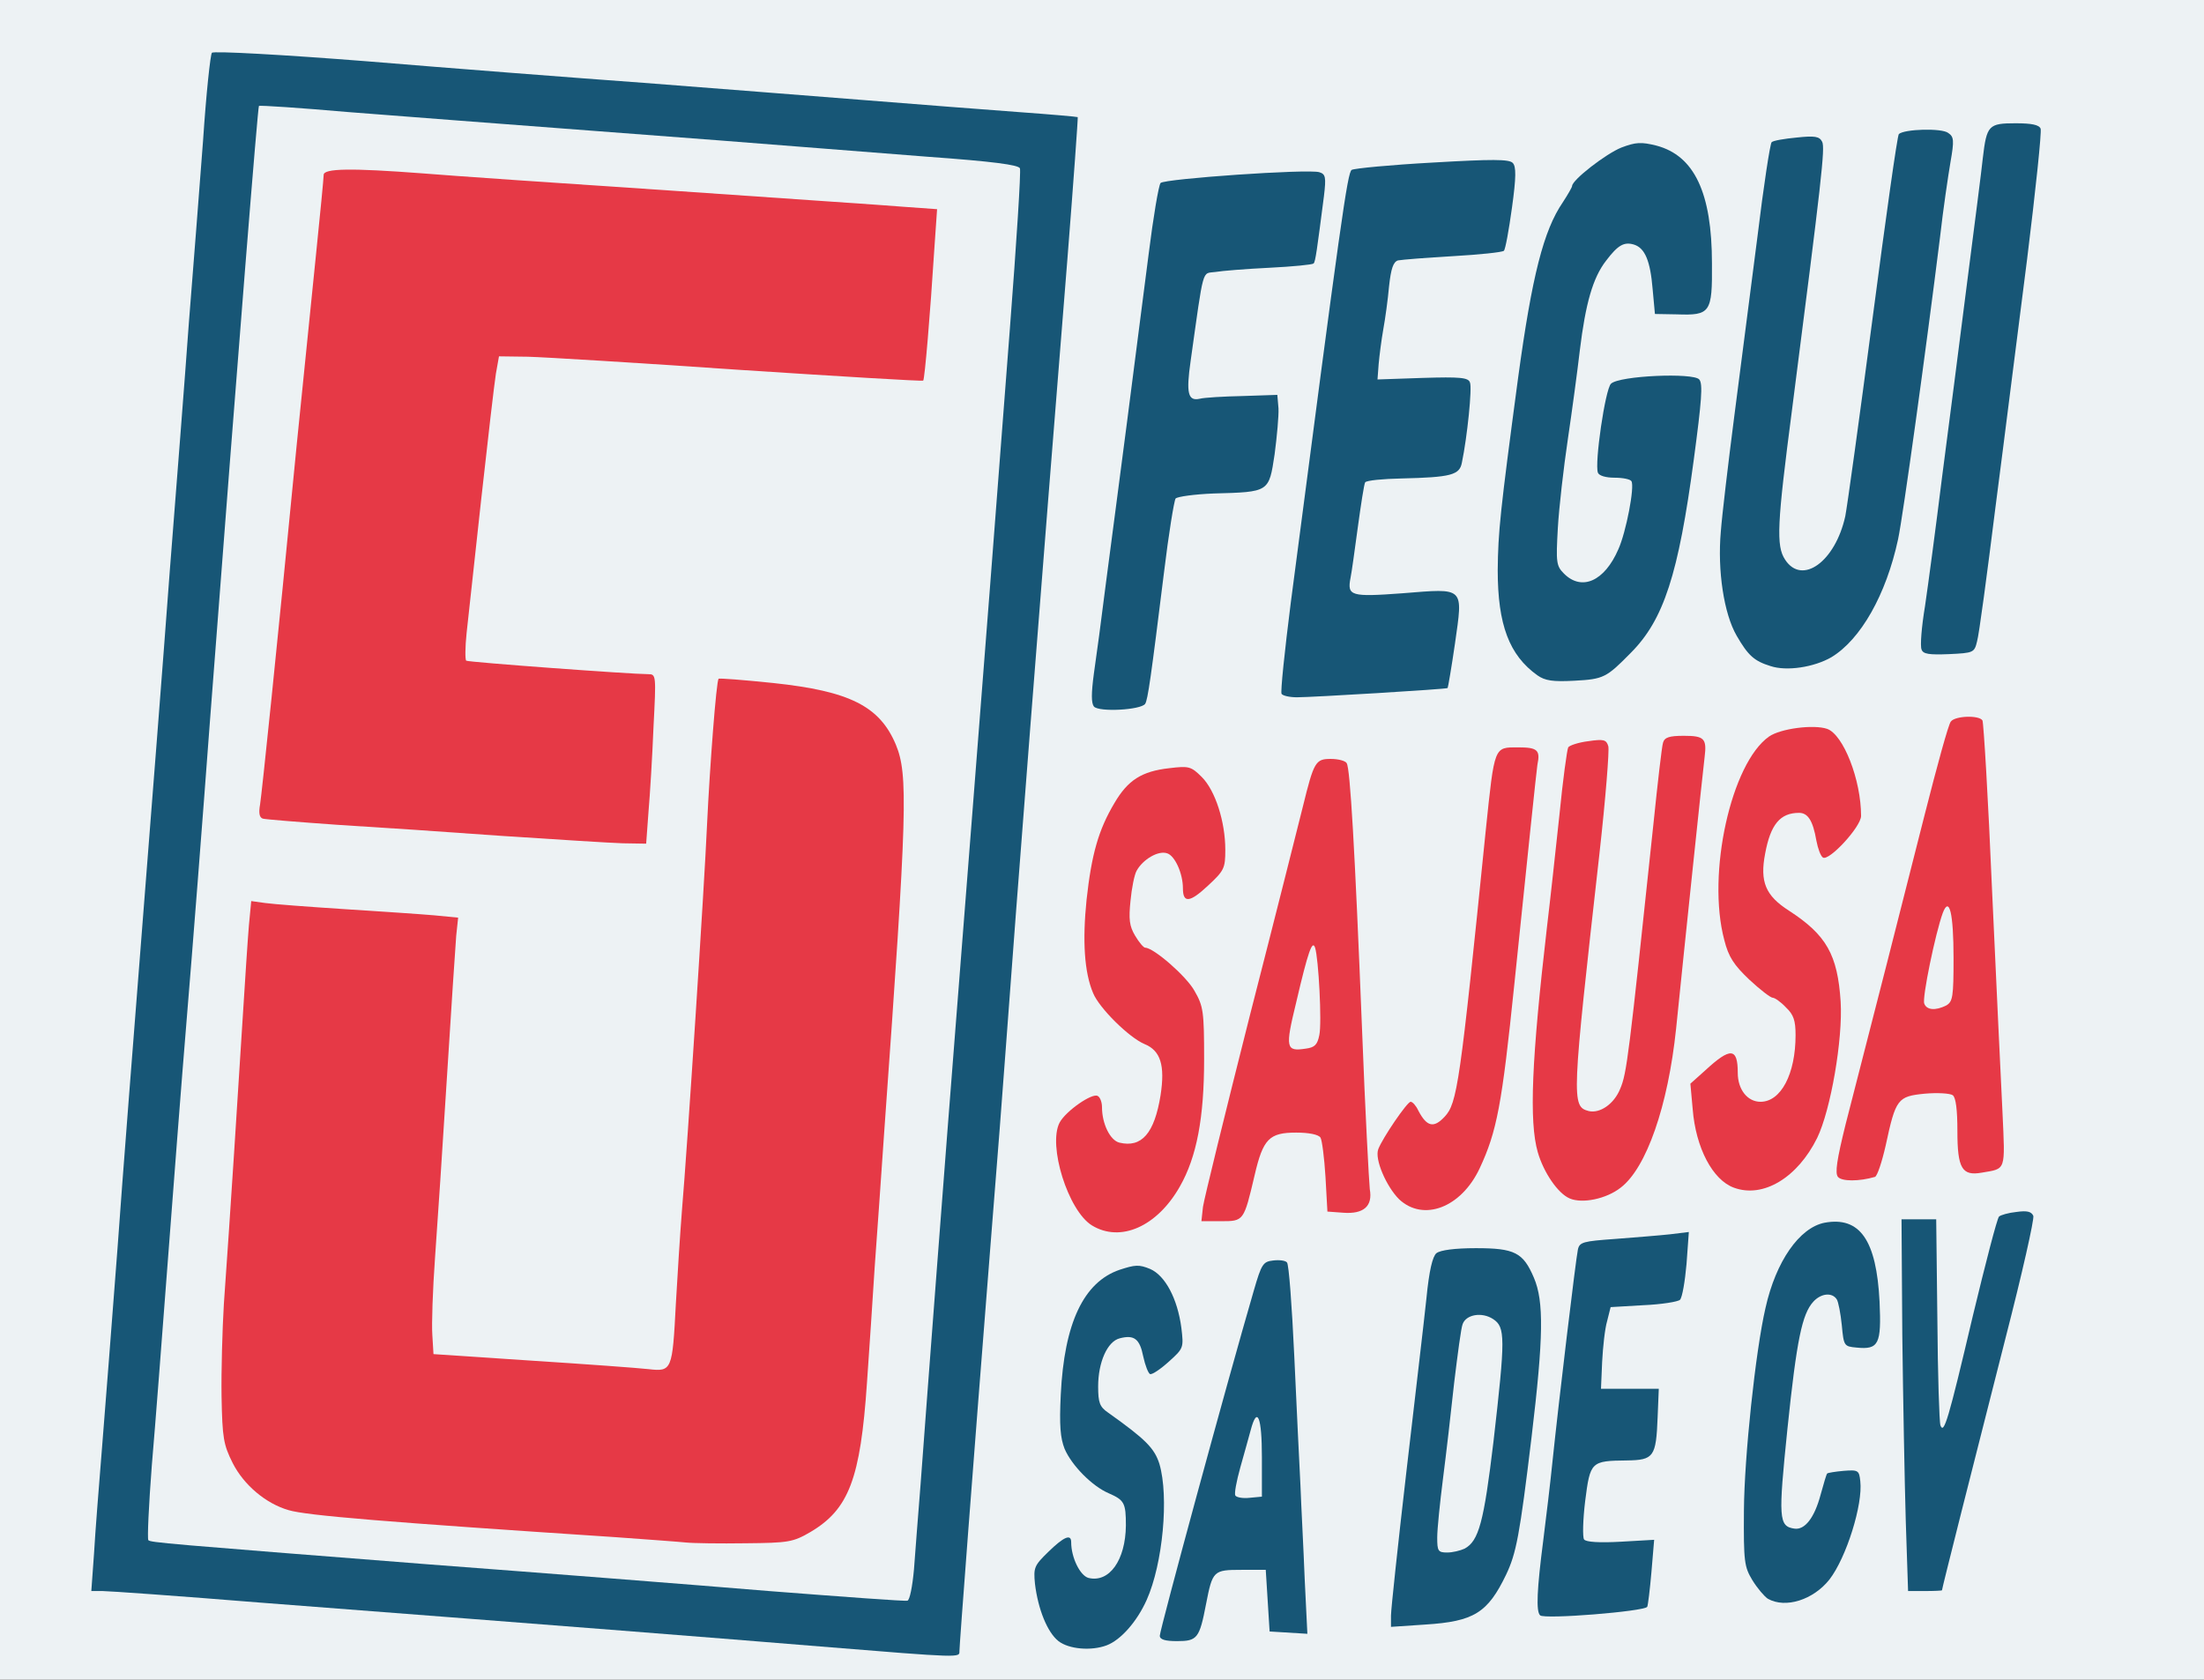 <svg  version="1.0" xmlns="http://www.w3.org/2000/svg" viewBox="0 0 572 436" preserveAspectRatio="xMidYMid meet">
                        <rect x="0" y="0" width="572" height="436" fill="#333333" stroke="none"/>
                        <g fill="#EDF2F4">
                            <path
                                d="M0 218 l0 -218 286 0 286 0 0 218 0 218 -286 0 -286 0 0 -218z m248.5 174.5 c1.3 -18.1 3.8 -50.3 5.5 -71.5 1.7 -21.2 3.4 -44.1 3.9 -51 1.7 -21.9 8 -104.4 10.6 -136 6.3 -79.3 7.8 -100 7.4 -100.4 -0.2 -0.3 -6.9 -0.9 -14.9 -1.5 -8 -0.6 -25.5 -2 -39 -3.1 -13.5 -1.1 -39.8 -3.1 -58.5 -4.5 -18.7 -1.4 -50 -3.9 -69.5 -5.4 -19.5 -1.6 -35.8 -2.6 -36.1 -2.2 -0.4 0.3 -1.4 10.5 -2.2 22.6 -0.9 12.1 -2.6 33.5 -3.7 47.5 -1 14 -3.3 43.3 -5 65 -1.6 21.7 -4.8 62.5 -7 90.5 -2.2 28.1 -4.9 63.2 -6 78 -2.9 38.8 -5.9 76 -6.6 83.3 l-0.6 6.2 2.8 0 c2.7 0 18.7 1.2 117.9 9 86.2 6.7 98 7.5 98.2 7 0.1 -0.3 1.4 -15.3 2.8 -33.5z m39 29.7 c8.1 -6.1 13.8 -27 10.5 -38.8 -1.3 -4.5 -3.3 -6.6 -13.4 -13.7 -2.4 -1.7 -2.6 -2.4 -2.6 -9.7 0 -12.9 2.1 -16 10.6 -16 5.2 0 5.6 0.2 6.6 3 1.3 3.9 3.2 3.4 3.6 -0.9 0.4 -3.8 -3.1 -11.7 -5.9 -13.1 -2.7 -1.5 -8.1 1 -11.4 5.4 -5.8 7.6 -9.3 27.4 -6.1 34.7 1.8 4.3 7.2 9.7 11.8 11.9 3.9 1.8 5.1 5.9 4.2 14 -1.2 10.9 -3.8 14 -11.8 14 -4.8 0 -7.6 -1.8 -7.6 -5.1 0 -2.2 -1.1 -2.4 -2.8 -0.7 -1.7 1.7 -1.4 5.7 0.7 10.4 3.3 7.3 8 8.8 13.6 4.6z m20.4 -0.9 c0.5 -1 1.4 -4.5 2.1 -7.9 1.8 -9 1.6 -8.9 12.2 -8.9 l9.3 0 0.5 8 c0.4 6.8 0.8 8 2.4 8.3 1.7 0.4 1.8 -0.2 1.2 -9 -0.3 -5.1 -1.1 -20.1 -1.6 -33.3 -1.4 -35.3 -2.2 -47.5 -3 -47.5 -0.4 0 -1.8 3.7 -3 8.3 -1.3 4.5 -4 14.3 -6.1 21.7 -2.1 7.4 -6.5 23.6 -9.9 36 -3.3 12.4 -6.3 23.3 -6.6 24.3 -0.3 0.9 -0.1 1.7 0.5 1.7 0.6 0 1.5 -0.8 2 -1.7z m71.2 -4.9 c5.1 -2.6 10.1 -11.1 11.9 -20.1 1.5 -8.2 6 -47.1 6 -52.4 0 -5.7 -3 -13.1 -6.1 -15.3 -2.8 -1.9 -12.8 -2.2 -15.1 -0.3 -1 0.8 -1.9 4.5 -2.6 11.7 -1.9 17.3 -8.1 71.2 -8.8 75.4 l-0.6 3.9 6.3 -0.7 c3.4 -0.4 7.5 -1.4 9 -2.2z m44.9 -2 c0.4 -0.5 1.1 -3.3 1.4 -6.2 l0.7 -5.4 -8.3 0.7 c-11.4 1 -11.4 0.9 -9.7 -14.1 1.4 -13.2 1.6 -13.4 11.4 -13.4 6.1 0 6.7 -0.5 7.5 -7.2 l0.6 -4.7 -7.5 -0.3 -7.6 -0.3 0.2 -9.8 c0.2 -5.4 0.7 -11.5 1.3 -13.6 l1 -3.8 8.5 -0.5 c4.7 -0.2 8.9 -0.9 9.4 -1.4 0.5 -0.5 1.2 -3.1 1.6 -5.8 l0.7 -4.9 -10.8 0.7 c-6 0.4 -11.1 1.1 -11.4 1.7 -0.4 0.5 -1.2 5.8 -1.9 11.7 -1.6 14.7 -4.8 41.5 -7.1 60.8 -1.1 8.8 -2 16.4 -2 16.9 0 1 21 0 22 -1.1z m43.2 -3.2 c5.7 -3.7 9.5 -11 12.2 -23.4 1 -4.5 -2.1 -3.5 -3.3 1 -0.6 2 -1.1 4.2 -1.1 4.8 0 0.6 -0.9 2.3 -2.1 3.8 -1.7 2.1 -2.9 2.6 -6.8 2.6 -2.6 0 -5.2 -0.5 -5.9 -1.2 -1.7 -1.7 -1.5 -11.2 0.8 -32.6 3.3 -30.1 4.5 -33.2 13 -33.2 5.8 0 7 1.4 7 8.4 0 4.9 1.1 6.4 3 4.1 2.9 -3.5 -0.9 -20.9 -5.2 -23.9 -5.7 -4 -14.4 6.4 -17.7 20.9 -2.2 9.9 -5.3 38.2 -5.5 49.5 -0.1 10.4 0.1 11.8 2.2 15.2 2.1 3.3 4.6 5.7 6.2 5.8 0.3 0 1.7 -0.8 3.2 -1.8z m33.8 -1.4 c0 -0.4 8.7 -34.7 16.4 -65.2 3.7 -14.2 6.4 -26.1 6.1 -26.4 -1.4 -1.5 -3 3.4 -8.5 26.4 -3.3 13.7 -6.2 25.9 -6.6 27.2 -0.6 1.9 -1.2 2.3 -4.3 2 l-3.6 -0.3 -0.5 -27 c-0.4 -23.1 -0.7 -27 -2 -27 -1.3 0 -1.5 3.6 -1.3 27 0.5 45.1 1.3 63.5 2.9 63.5 0.8 0 1.4 -0.1 1.4 -0.2z m-205.9 -95.6 c9.1 -6.1 14.3 -20.3 14.4 -39.2 0 -9.4 -0.3 -11 -2.5 -14.8 -2.1 -3.8 -10.6 -11.2 -12.8 -11.2 -2.1 0 -4.2 -6.1 -4.2 -12.2 0.1 -13.4 3.3 -18.8 11.5 -18.8 5 0 7 1.6 8 6.1 l0.7 3.1 2.4 -2.3 c2.8 -2.6 3 -4.7 0.8 -11.9 -1.9 -6.6 -6.1 -11.1 -9.5 -10.4 -10.3 2.3 -16.7 13.4 -18.7 32.5 -0.9 8.6 -0.4 15.1 1.6 20.1 1.4 3.5 9.4 11.2 13.2 12.8 4.2 1.7 5.4 5.7 4.6 15 -1.1 13.6 -3.5 17 -11.8 17 -6.7 0 -7.6 -0.7 -9.2 -6.1 l-1.3 -4.3 -2.6 2.8 c-2.9 3.1 -2.8 6.9 0.4 14.3 3.6 8.6 9.3 11.4 15 7.5z m24.9 -2.4 c0.5 -1.3 1.6 -5.6 2.6 -9.7 2.3 -10.2 3.4 -11.1 13.8 -11.1 5.7 0 8.7 0.4 9.3 1.3 0.4 0.6 1 5.2 1.3 10.1 0.5 8.8 1.2 10.4 3.9 8.7 1.1 -0.7 1.1 -7 -0.3 -40.2 -3.3 -78.5 -3.8 -81.7 -9.5 -58.4 -4.8 19.7 -25.3 100 -25.7 100.7 -0.3 0.4 0.4 0.8 1.6 0.8 1.2 0 2.4 -0.9 3 -2.2z m55.1 -3.8 c3.8 -3.1 7.2 -9.3 9.4 -17 2.3 -7.9 2.9 -12.9 9 -72.5 0.8 -8.2 1.7 -16.5 1.9 -18.2 0.4 -2.8 0.2 -3.3 -1.5 -3.3 -2.8 0 -3.3 2.3 -5.3 21.5 -6.7 66.1 -7.4 70.9 -10.7 74.4 -2.1 2.2 -8.1 2.9 -10.9 1.2 -1 -0.7 -2 -0.1 -3.7 2.4 -2.1 3.1 -2.2 3.6 -0.8 6.8 1.5 3.5 5.8 7.7 7.9 7.7 0.6 0 2.8 -1.3 4.7 -3z m42.5 -2.6 c6.7 -5.2 12.3 -21.3 14.4 -41.4 0.5 -5.8 2.4 -23 4 -38.4 3.6 -33.1 3.5 -31.6 1.1 -31.6 -2.6 0 -2.7 0.4 -5 23 -6.4 60.5 -6.9 64.6 -8.6 68.6 -2 4.8 -5.6 6.8 -11.1 6.1 -2.5 -0.2 -4.8 -0.8 -5.2 -1.2 -1.4 -1.4 -1.3 -16 0.2 -29.7 4.6 -41.4 6.6 -59.8 6.6 -62.2 0 -3.4 -3.7 -3.7 -4.4 -0.3 -0.5 1.9 -3.5 29.1 -6.7 58.7 -3 29.1 -2.2 40.7 3.3 47.5 3.6 4.3 6.6 4.5 11.4 0.9z m43 -2.6 c3.5 -2.4 8.5 -10.2 10.3 -15.8 2.1 -6.9 4.2 -23.5 3.6 -28 -1.4 -9.4 -4.5 -13.9 -13.2 -19.6 -4.3 -2.7 -5.4 -4.1 -6.3 -7.5 -1.3 -4.8 -0.6 -13.5 1.5 -18.6 1.7 -4 4.2 -5.3 10.4 -5.3 5.3 0 7.1 1.5 7.1 5.9 0 2.8 1.4 2.6 3.8 -0.4 1.6 -2 1.8 -3.2 1.1 -6.9 -1.8 -9.9 -5.2 -14.6 -10.2 -14.6 -8.3 0 -15 9.8 -18.2 26.9 -3.1 15.9 -1.2 25.1 6.5 32.4 2.8 2.6 5.5 4.7 6.1 4.7 0.5 0 2.1 1.1 3.4 2.5 2.2 2.1 2.5 3.3 2.5 10.2 0 9.1 -1.4 14.9 -4.3 18.1 -1.7 1.8 -3.1 2.2 -7.8 2.2 -6.4 0 -7.9 -1.1 -8.8 -6.6 l-0.6 -3.4 -2.8 2.6 c-2.5 2.3 -2.8 3.1 -2.2 6.7 2.4 13.9 10 20 18.1 14.5z m25.7 -8.3 c3 -13 2.8 -12.9 13 -13.8 11.4 -1.1 11.7 -0.9 11.7 9.7 0 8.9 0.8 11 3.6 10.4 1.7 -0.3 1.9 -1.3 1.7 -10.8 -0.5 -24.7 -4.3 -99.4 -5.1 -100.2 -1.6 -1.6 -2.8 1.6 -7.6 20.7 -2.7 10.5 -6.6 25.8 -8.7 34 -2.1 8.3 -6.2 24 -9 35 -2.8 11 -5.3 20.8 -5.6 21.8 -0.4 1.5 0 1.8 1.8 1.5 2.1 -0.3 2.6 -1.3 4.2 -8.3z m-191.9 -115.2 c0.7 -2.2 1.9 -10.7 4.7 -33.8 1.2 -9.9 2.7 -18.6 3.2 -19.2 0.6 -0.9 4.1 -1.3 10.1 -1.4 14.2 -0.2 13.9 0 15.3 -9.9 0.7 -4.7 0.9 -8.8 0.5 -9.1 -0.4 -0.4 -5.4 -0.3 -11.1 0.3 -11.5 1.1 -12.1 0.9 -12.1 -5 0 -1.8 0.5 -6.6 1 -10.5 3.5 -24.9 2.9 -22.6 6.4 -23.1 1.7 -0.3 8 -0.8 14.1 -1.1 6 -0.3 11.2 -1.1 11.6 -1.6 0.3 -0.6 0.9 -3.9 1.2 -7.3 0.3 -3.3 0.9 -7 1.3 -8 0.7 -1.8 0.1 -1.8 -16.7 -1.1 -9.6 0.4 -18.1 1.1 -18.9 1.5 -1.1 0.6 -2.1 5.7 -3.7 18.2 -1.3 9.5 -3.9 29.2 -5.8 43.8 -1.9 14.6 -4.6 35.3 -6 46 -1.3 10.7 -2.5 20.3 -2.5 21.3 0 1.3 0.8 1.7 3.4 1.7 2.4 0 3.6 -0.5 4 -1.7z m67.3 -2.9 l11.1 -0.6 0.6 -3.2 c0.3 -1.7 0.8 -6 1.2 -9.5 l0.7 -6.4 -13.6 0.7 -13.6 0.7 -0.7 -2.6 c-0.6 -2.5 2.1 -26.4 3.5 -31.5 0.7 -2.4 1 -2.5 12.4 -3 6.4 -0.3 11.9 -0.8 12.2 -1.1 0.8 -0.8 2.5 -11.6 2.5 -15.7 l0 -3.3 -11.5 0.7 c-13.7 0.8 -13.3 1.2 -11.6 -11.4 0.7 -4.8 1.7 -12.3 2.3 -16.7 0.5 -4.4 1.5 -8.3 2 -8.6 0.6 -0.4 7.1 -1 14.4 -1.4 7.4 -0.4 13.6 -1.1 13.9 -1.5 1 -1.7 2.6 -16.3 1.8 -17 -1 -0.9 -34.9 1.3 -35.9 2.3 -0.5 0.4 -3.4 20.4 -6.5 44.5 -3.2 24 -6.9 52.5 -8.3 63.2 -1.4 10.7 -2.6 20.3 -2.6 21.4 0 1.7 0.6 1.8 7.3 1.2 3.9 -0.3 12.2 -0.9 18.4 -1.2z m53 -4.6 c8.4 -6.6 14 -15.8 17.3 -28.5 2 -7.7 6 -34.1 6 -39.5 l0 -2.8 -8 0 c-9.7 0 -10.5 0.8 -11.5 12.3 l-0.7 7.7 4.1 0 c5.3 0 5.7 1.1 4.3 11.7 -1.2 9 -3.7 15.8 -7.1 19.2 -3 3 -13.2 3 -16.2 0 -2.1 -2.1 -2.2 -2.8 -1.6 -15.3 0.4 -7.2 1.3 -17.4 2.2 -22.6 0.8 -5.2 2.2 -15.3 3.1 -22.5 1.9 -15.8 3.7 -22.5 7.2 -26.8 3.7 -4.4 4.1 -4.7 9 -4.7 6.7 0 8.7 3 9.4 14.5 0.3 3.9 0.4 4 3.8 3.7 1.9 -0.2 3.9 -0.7 4.3 -1.2 1.5 -1.4 1 -16.2 -0.7 -22 -3.1 -10.6 -10.3 -16 -17.5 -13.1 -2.8 1.2 -11.1 8.2 -11.1 9.4 0 0.3 -1.1 2.2 -2.4 4.2 -2.2 3.2 -6.5 14.9 -8 21.7 -0.4 1.6 -1.5 9.4 -2.7 17.5 -7 51.7 -7.4 57.4 -4 66.3 3.6 9.4 8.2 13.3 14.9 12.5 2.3 -0.2 5 -1 5.9 -1.7z m57.6 -4.2 c7.7 -4.7 14.2 -16.3 17.3 -30.6 1.7 -8 13.4 -94.4 13.4 -99.1 0 -1.1 -6.7 -1.2 -7.4 -0.1 -0.3 0.5 -3.3 22 -6.6 47.8 -6.8 51.8 -7.2 54.2 -10.2 59.5 -2.6 4.6 -5.9 6.1 -12.4 5.7 -4.5 -0.3 -5.1 -0.6 -6.7 -3.8 -2.2 -4.2 -1.9 -10.5 1.8 -39.5 1.4 -10.4 3.8 -29.6 5.5 -42.5 1.6 -12.9 3 -24 3 -24.7 0 -1.7 -6.9 -1.7 -7.5 0 -0.3 0.6 -1.8 11.6 -3.4 24.2 -1.7 12.7 -4.2 32 -5.6 43 -5 39.1 -5 45.2 0.2 54.5 4.6 8.2 11.2 10.2 18.6 5.6z m37.8 -4.1 c0.5 -1.6 2.7 -17.6 4.9 -35.5 2.3 -17.9 5.8 -45.9 7.9 -62.3 2 -16.3 3.5 -30 3.3 -30.2 -0.3 -0.3 -1.8 -0.5 -3.3 -0.5 -3.4 0 -4.4 1.7 -5.2 8.5 -0.8 6.6 -5.6 44.5 -10.8 83.5 -2.2 17.3 -4.3 33.4 -4.6 35.8 l-0.6 4.3 3.9 -0.3 c3.3 -0.3 3.9 -0.7 4.5 -3.3z" />
                            <path
                                d="M196.5 416 c-19.2 -1.6 -58.8 -4.7 -88 -6.9 -70.5 -5.5 -72.4 -5.7 -73.2 -6.5 -0.4 -0.3 0.1 -11.1 1.1 -23.9 3.5 -46.5 6.7 -87.9 9.1 -117.7 1.4 -16.8 4.1 -51.4 6 -77 8.6 -112.1 12.4 -159.2 12.9 -159.7 0.3 -0.3 12.6 0.4 27.3 1.6 14.7 1.2 44.6 3.5 66.3 5.1 21.7 1.6 45.6 3.5 53 4.1 7.4 0.6 23.2 1.8 35 2.7 l21.5 1.7 0.3 5.2 c0.2 2.8 -1.5 28.7 -3.8 57.5 -2.3 28.8 -5 63.8 -6 77.8 -1.1 14 -3.1 39.9 -4.5 57.5 -1.4 17.6 -3.2 41 -4 52 -0.9 11 -2.7 34.4 -4 52 -1.4 17.6 -3 38.5 -3.6 46.5 -0.6 8 -1.4 18.1 -1.7 22.5 l-0.7 8 -4 0.2 c-2.2 0 -19.7 -1.2 -39 -2.7z m10.8 -21.4 c10 -5.8 13 -13.8 14.7 -38.3 0.5 -8.4 1.4 -21.9 2 -30 0.5 -8.2 1.7 -24.2 2.5 -35.8 6 -83.3 6.1 -88.7 2.1 -96.3 -4.6 -8.8 -17.5 -14 -35.2 -14.2 l-4.1 0 -0.6 4.8 c-0.4 2.6 -1.1 13.5 -1.7 24.2 -1.6 29.6 -4.9 80.3 -6.5 101 -0.8 10.2 -1.7 24.4 -2.1 31.5 -0.4 7.2 -1.1 14.1 -1.6 15.4 -0.8 2.3 -1 2.3 -9.6 1.6 -4.8 -0.4 -19.7 -1.5 -33.2 -2.4 l-24.5 -1.6 -0.3 -8 c-0.2 -4.4 0.1 -14.5 0.7 -22.5 2.4 -33.1 5.4 -82.1 4.9 -82.5 -0.5 -0.5 -16 -1.8 -36 -3 l-10.6 -0.7 -0.6 5.4 c-0.3 2.9 -1 13.4 -1.6 23.3 -1.8 31.1 -3.9 62.8 -4.5 68 -0.3 2.8 -0.6 12.2 -0.7 21 -0.1 15.5 0 16.2 2.6 21.3 2.9 5.7 8.6 10.5 14.5 12.2 4.6 1.4 25.5 3.1 84.6 7 8.3 0.6 16.6 1.2 18.5 1.4 1.9 0.2 7.6 0.3 12.5 0.2 8 -0.2 9.7 -0.5 13.8 -3z m-41.9 -188.1 c0.3 -5.2 0.9 -13.8 1.2 -19 0.7 -9.2 0.6 -9.5 -1.4 -9.5 -7.6 0 -46.9 -3.3 -47.6 -4 -0.4 -0.4 -0.3 -5 0.2 -10.2 0.6 -5.1 2.4 -21.9 4.1 -37.3 1.7 -15.4 3.4 -30 3.8 -32.5 l0.8 -4.5 12 0.2 c6.6 0.1 31.4 1.5 55 3.2 23.7 1.6 43.1 2.8 43.2 2.7 0.2 -0.2 0.9 -8.3 2.7 -32.2 l0.5 -6.1 -8.7 -0.7 c-4.8 -0.3 -31.6 -2.2 -59.7 -4.1 -28 -1.9 -58.3 -4 -67.3 -4.6 -8.9 -0.7 -16.4 -1 -16.6 -0.8 -0.3 0.2 -1.8 14.6 -3.6 31.9 -3.2 32.7 -6.3 62.8 -10.6 105.4 -1.4 13.6 -2.4 24.9 -2.2 25.1 0.2 0.1 8.9 0.8 19.3 1.5 10.5 0.7 30 2 43.5 3 13.5 0.9 25.9 1.8 27.6 1.9 l3.1 0.1 0.7 -9.5z" />
                            <path
                                d="M317.4 390.5 c-0.8 -2.1 0 -7 2.8 -17.5 l2.4 -8.5 3.9 0 4 0 0 13.5 0 13.5 -6.3 0.3 c-5 0.2 -6.3 0 -6.8 -1.3z" />
                            <path
                                d="M370 398.8 c0 -4 0.5 -10.4 1.1 -14.3 0.5 -3.8 1.6 -13.3 2.4 -21 2.1 -19.7 2.6 -22.4 4.2 -24 1.9 -2 10.2 -1.9 13.1 0.1 1.9 1.3 2.2 2.4 2.2 9.2 0 11.5 -4.6 48.5 -6.4 52.1 -2.1 4.1 -4.4 5.1 -11 5.1 l-5.6 0 0 -7.2z" />
                            <path
                                d="M332.3 275.3 c-2.1 -0.8 -1.5 -8 1.7 -20.7 1.7 -6.6 3 -12.1 3 -12.3 0 -0.3 1.7 -0.3 3.8 -0.1 l3.7 0.3 0.9 11.8 c0.4 6.5 0.5 13.8 0.2 16.2 -0.6 4 -0.9 4.3 -4.4 4.9 -4.3 0.7 -7.2 0.7 -8.9 -0.1z" />
                            <path
                                d="M496.7 264.3 c-1.4 -1.4 -0.4 -11.2 2.1 -21.3 l2.7 -10.5 3.4 -0.3 c2 -0.2 3.7 0.2 4.2 1 0.5 0.7 0.9 7.7 0.9 15.5 0 13.1 -0.2 14.3 -1.9 15.3 -2.2 1.1 -10.4 1.4 -11.4 0.3z" />
                        </g>
                        <g fill="#E63946">
                            <path
                                d="M178 400.4 c-1.9 -0.2 -10.2 -0.8 -18.5 -1.4 -59.1 -3.9 -80 -5.6 -84.6 -7 -5.9 -1.7 -11.6 -6.5 -14.5 -12.2 -2.4 -4.8 -2.7 -6.5 -2.9 -17.3 -0.1 -6.6 0.2 -17.4 0.6 -24 1.6 -22.3 3.8 -56.9 4.9 -74.5 0.6 -9.6 1.3 -20.3 1.6 -23.8 l0.6 -6.3 3.6 0.5 c2.1 0.3 11.4 1 20.7 1.6 9.4 0.6 19.8 1.3 23.2 1.6 l6.2 0.6 -0.5 4.7 c-0.2 2.5 -1.3 19 -2.4 36.6 -1.1 17.6 -2.5 38.8 -3.1 47 -0.6 8.3 -0.9 17.3 -0.7 20 l0.3 5 25.5 1.7 c14 0.9 27.7 1.9 30.3 2.2 6.1 0.7 6.2 0.3 7.1 -16.9 0.4 -7.1 1.1 -18.2 1.6 -24.5 1.4 -16.4 5.8 -84 6.5 -100 0.7 -14.8 2.4 -37.3 3 -37.8 0.1 -0.2 6.5 0.3 14.2 1.1 19.8 2.1 27.6 6 31.8 16 3.2 7.8 3 16.8 -3 100.2 -0.8 11.6 -1.9 27.5 -2.5 35.5 -0.5 8 -1.4 21.5 -2 30 -1.7 24.9 -4.7 32.8 -14.7 38.7 -4.5 2.6 -5.6 2.8 -16.8 2.9 -6.6 0.1 -13.6 0 -15.5 -0.2z" />
                            <path
                                d="M283.4 318.1 c-6.2 -3.8 -11.5 -20.8 -8.4 -26.7 1.6 -3 8.5 -7.8 9.9 -6.9 0.6 0.3 1.1 1.6 1.1 2.9 0 4.3 2.1 8.6 4.5 9.2 5.8 1.4 9.1 -2.4 10.7 -12.3 1.2 -7.8 0 -11.6 -4.2 -13.3 -4 -1.7 -11.7 -9.3 -13.3 -13.2 -2.3 -5.4 -2.8 -13.6 -1.7 -24.3 1.3 -11.8 3.1 -18.1 7.2 -25 3.5 -6 7.1 -8.3 14.3 -9.1 5 -0.6 5.6 -0.5 8.4 2.3 3.5 3.5 6.1 11.6 6.1 18.9 0 4.8 -0.3 5.4 -4.5 9.3 -4.7 4.4 -6.5 4.6 -6.5 0.7 0 -3.9 -2.1 -8.5 -4.1 -9.1 -2.3 -0.8 -6.3 1.6 -7.9 4.5 -0.6 1 -1.3 4.6 -1.6 7.8 -0.5 4.8 -0.3 6.6 1.2 9.1 1 1.7 2.2 3.1 2.6 3.1 2.2 0 10.7 7.4 12.8 11.2 2.3 4 2.5 5.3 2.5 17.8 0 15.1 -1.9 25.3 -6.3 33 -5.9 10.4 -15.4 14.6 -22.8 10.1z" />
                            <path
                                d="M312.2 313.3 c0.3 -2.1 5.8 -24.5 12.2 -49.8 6.5 -25.3 12.6 -49.6 13.7 -54 2.9 -11.8 3.3 -12.5 7.3 -12.5 1.9 0 3.8 0.5 4.1 1.1 0.9 1.3 2.1 21.7 4 69.4 0.8 20.9 1.8 39.4 2 41.2 0.8 4.4 -1.6 6.5 -6.9 6.1 l-4.1 -0.3 -0.5 -9 c-0.3 -4.9 -0.9 -9.6 -1.3 -10.2 -0.5 -0.8 -3 -1.3 -6.3 -1.3 -7 0 -8.6 1.6 -10.8 11.1 -2.8 11.9 -2.8 11.9 -8.7 11.9 l-5.1 0 0.4 -3.7z m30.2 -44.6 c0.7 -3.2 -0.2 -20 -1.1 -22.7 -0.7 -2.1 -1.8 0.9 -4.9 14.2 -2.9 11.9 -2.7 12.8 2.5 12 2.3 -0.3 3 -1 3.5 -3.5z" />
                            <path
                                d="M363.1 311.3 c-3.3 -3.3 -6.4 -10.4 -5.4 -13 1.1 -2.9 7.5 -12.3 8.4 -12.3 0.5 0 1.4 1 2 2.3 2.2 4.2 4 4.6 6.8 1.6 3.3 -3.5 4 -8.3 10.7 -74.4 2.3 -22 2.1 -21.5 8.4 -21.5 5 0 5.8 0.7 5 4.5 -0.2 1.1 -2.7 25.1 -6 57.1 -3.2 31.1 -4.5 38.1 -9 47.7 -4.8 10.2 -14.6 13.9 -20.9 8z" />
                            <path
                                d="M407.4 311.1 c-3.1 -1.3 -6.8 -6.8 -8.3 -12 -2.3 -8 -1.6 -24.1 2.4 -58.6 0.8 -6.6 2.2 -19.5 3.2 -28.8 0.9 -9.2 2 -17.2 2.3 -17.7 0.3 -0.5 2.7 -1.3 5.2 -1.6 4 -0.6 4.7 -0.4 5.2 1.3 0.3 1 -0.7 13.6 -2.3 27.9 -7.2 64 -7.3 65.6 -2.8 66.8 2.9 0.7 6.6 -1.8 8.2 -5.8 1.7 -4 2.2 -8.1 8.6 -68.6 1.1 -10.7 2.2 -20.3 2.5 -21.2 0.4 -1.4 1.6 -1.8 5.4 -1.8 5.3 0 6 0.7 5.4 5.5 -0.4 3.1 -5.5 51.7 -7.4 70.5 -2.1 20.1 -7.7 36.2 -14.4 41.3 -3.7 2.9 -9.9 4.2 -13.2 2.8z" />
                            <path
                                d="M450 308.3 c-5.5 -2 -9.9 -10.3 -10.7 -20.4 l-0.6 -6.6 3.8 -3.4 c6.6 -6.1 8.5 -6 8.5 0.6 0 4.3 2.5 7.5 5.9 7.5 5.3 0 9.1 -7.2 9.1 -17.3 0 -3.8 -0.5 -5.3 -2.5 -7.2 -1.3 -1.4 -2.9 -2.5 -3.4 -2.5 -0.6 0 -3.3 -2.1 -6.1 -4.7 -4 -3.8 -5.4 -5.9 -6.5 -10.3 -4.6 -17.2 1.8 -45.9 11.6 -52.8 3 -2.1 11.6 -3.2 15.1 -2 4.2 1.5 8.8 13.2 8.8 22.6 0 2.8 -8.3 11.8 -9.9 10.8 -0.6 -0.4 -1.3 -2.3 -1.7 -4.4 -0.9 -5.2 -2.2 -7.2 -4.5 -7.2 -4.9 0 -7.4 3 -8.8 10.6 -1.4 7.3 0.1 10.9 6.2 14.8 9.7 6.3 12.6 11.4 13.4 23.6 0.6 9.8 -2.6 28.2 -6.1 35.4 -5.1 10.3 -14 15.7 -21.6 12.9z" />
                            <path
                                d="M477 305.5 c-0.8 -1 -0.3 -4.4 2 -13.7 6.6 -25.6 14.9 -58.1 20.5 -80.3 3.2 -12.6 6.2 -23.6 6.8 -24.2 1.1 -1.5 7.3 -1.7 8.2 -0.3 0.3 0.5 1.5 20.4 2.5 44.2 1.1 23.8 2.3 49.7 2.7 57.5 0.7 15.5 1 14.6 -5.4 15.7 -5.1 0.9 -6.3 -1.1 -6.3 -10.8 0 -5.5 -0.4 -8.7 -1.2 -9.3 -0.7 -0.5 -4 -0.7 -7.3 -0.4 -7 0.7 -7.5 1.3 -10.1 13.4 -1 4.4 -2.2 8 -2.8 8.2 -4.1 1.2 -8.6 1.2 -9.6 0z m28.1 -44.5 c1.7 -1 1.9 -2.2 1.9 -12.3 0 -11.7 -1.1 -16.2 -2.8 -11.7 -1.9 5.2 -5.4 22.1 -4.8 23.5 0.6 1.7 2.9 1.9 5.7 0.5z" />
                            <path
                                d="M130.5 217 c-13.7 -1 -33.1 -2.3 -43 -2.9 -9.9 -0.7 -18.6 -1.4 -19.3 -1.6 -0.9 -0.3 -1.1 -1.5 -0.7 -3.7 0.5 -3.3 4.2 -38.7 9.5 -93.3 1.7 -16.5 3.9 -38.7 5 -49.3 1.1 -10.7 2 -20 2 -20.8 0 -1.7 7.1 -1.8 25.6 -0.4 7.1 0.6 36.3 2.6 64.9 4.5 28.6 2 55.8 3.8 60.3 4.2 l8.4 0.6 -0.7 10.1 c-1.1 17.3 -2.5 33.9 -2.9 34.4 -0.3 0.2 -21.7 -1.1 -47.8 -2.8 -26 -1.8 -50.7 -3.3 -54.8 -3.4 l-7.5 -0.1 -0.8 4.5 c-0.4 2.5 -2.1 17.1 -3.8 32.5 -1.7 15.4 -3.4 31.1 -3.8 34.8 -0.4 3.7 -0.4 7 -0.1 7.2 0.6 0.4 42.8 3.5 47.2 3.5 2.1 0 2.1 0.2 1.4 13.8 -0.3 7.5 -0.9 17.4 -1.3 22 l-0.6 8.2 -6.1 -0.1 c-3.4 -0.1 -17.3 -1 -31.1 -1.9z" />
                        </g>
                        <g fill="#175676">
                            <path
                                d="M213 427.4 c-28.1 -2.3 -61 -4.9 -145.5 -11.4 -20.9 -1.7 -39.3 -3 -40.9 -3 l-2.9 0 0.7 -9.7 c0.3 -5.4 1.3 -17.9 2.1 -27.8 0.8 -9.9 2.6 -33.1 4 -51.5 1.3 -18.4 4.3 -56.4 6.5 -84.5 2.2 -28 5.4 -68.8 7 -90.5 1.7 -21.7 4 -51 5 -65 1.1 -14 2.8 -35.4 3.7 -47.5 0.8 -12.1 1.9 -22.4 2.3 -22.8 0.4 -0.5 18.5 0.5 40.1 2.2 21.7 1.8 54 4.3 71.9 5.6 17.9 1.4 43.8 3.4 57.5 4.5 13.8 1.1 31.8 2.5 40 3.1 8.3 0.6 15.1 1.2 15.2 1.3 0.1 0.1 -1.1 16.8 -2.7 37.1 -6.9 85.8 -13.3 168 -16 205 -0.5 7.2 -2.3 30.3 -4 51.5 -4.6 58.1 -8 103.1 -8 104.6 0 1.7 0.8 1.8 -36 -1.2z m24.2 -20 c0.3 -4.3 1.1 -14.2 1.7 -21.9 1.6 -21.8 6.9 -91.3 9.1 -119 2.4 -30.6 6.3 -80.2 9 -115 1.1 -14.3 3.4 -44.1 5.1 -66.3 1.7 -22.1 2.9 -40.8 2.6 -41.5 -0.3 -0.9 -7.1 -1.8 -23.8 -3 -12.9 -1 -28.3 -2.2 -34.4 -2.7 -6 -0.5 -29.4 -2.3 -52 -4 -22.5 -1.7 -51.3 -3.9 -64 -4.9 -12.6 -1.1 -23.1 -1.8 -23.3 -1.6 -0.3 0.3 -5.1 60 -12.7 159.5 -1.9 25.6 -4.6 60.2 -6 77 -1.4 16.8 -3.6 45.6 -5 64 -1.4 18.4 -3.2 42 -4.1 52.4 -0.8 10.4 -1.2 19.1 -0.9 19.4 0.6 0.6 4.1 0.9 73 6.3 29.2 2.2 68.8 5.3 88 6.9 19.3 1.5 35.5 2.7 36 2.5 0.6 -0.1 1.3 -3.7 1.7 -8.1z" />
                            <path
                                d="M274.7 426 c-2.9 -2.3 -5.3 -8.3 -6.1 -14.9 -0.4 -4.2 -0.2 -4.7 3.5 -8.3 4 -3.9 5.9 -4.7 5.9 -2.5 0 4 2.3 8.7 4.5 9.3 5.4 1.3 9.6 -4.6 9.7 -13.6 0 -5.9 -0.4 -6.6 -4.5 -8.4 -4.2 -1.8 -9.5 -7.1 -11.4 -11.5 -1.1 -2.8 -1.4 -6 -1 -14.1 0.9 -18.5 5.9 -29.2 15.3 -32.4 4 -1.3 5 -1.4 7.9 -0.2 3.9 1.7 7.1 7.7 8.1 15.3 0.6 5.1 0.6 5.3 -3.2 8.7 -2.2 2 -4.3 3.4 -4.9 3.3 -0.5 -0.2 -1.3 -2.3 -1.8 -4.6 -0.9 -4.5 -2.3 -5.7 -6.1 -4.7 -3.2 0.8 -5.6 6.2 -5.6 12.5 0 4.2 0.4 5.3 2.6 6.8 9.7 6.9 12 9.2 13.3 13.3 2.5 8.5 0.9 25.9 -3.3 35.3 -2.5 5.6 -6.7 10.4 -10.4 11.8 -4 1.5 -9.8 1 -12.5 -1.1z" />
                            <path
                                d="M301 424.6 c0 -1.5 17.4 -65.6 24.4 -89.6 2 -6.9 2.4 -7.5 5 -7.8 1.6 -0.2 3.2 0 3.6 0.5 0.5 0.4 1.3 11.4 1.9 24.3 0.6 12.9 1.3 28 1.6 33.5 0.2 5.5 0.8 16.4 1.1 24.3 l0.7 14.3 -4.9 -0.3 -4.9 -0.3 -0.5 -8 -0.5 -8 -6.3 0 c-7.3 0 -7.5 0.2 -9.2 8.9 -1.7 8.9 -2.3 9.6 -7.5 9.6 -3.1 0 -4.5 -0.4 -4.5 -1.4z m26.5 -46.3 c0 -10.5 -1.2 -13.5 -2.9 -7.1 -0.5 1.8 -1.7 6.2 -2.7 9.7 -1 3.6 -1.6 6.8 -1.3 7.3 0.3 0.5 2 0.8 3.7 0.6 l3.2 -0.3 0 -10.2z" />
                            <path
                                d="M361 419.4 c0 -1.6 1.8 -18.4 4 -37.4 2.2 -19 4.6 -39.2 5.2 -45 0.7 -7.2 1.6 -10.9 2.6 -11.7 1 -0.8 4.8 -1.3 10.2 -1.3 10.1 0 12.3 1.1 15.1 7.7 2.6 6.1 2.5 15.3 -0.6 41.2 -3.1 25.8 -4 30.3 -6.6 35.8 -4.8 10 -8.4 12.2 -21 13 l-8.9 0.6 0 -2.9z m19.1 -17.4 c3.7 -2 5 -6.9 7.5 -27.8 3.1 -27 3.1 -29.7 -0.1 -31.8 -2.9 -1.9 -7 -1.2 -7.9 1.3 -0.4 0.9 -1.3 7.8 -2.2 15.2 -0.8 7.5 -2.1 18.7 -2.9 24.9 -0.8 6.3 -1.5 13.1 -1.5 15.3 0 3.5 0.2 3.9 2.6 3.9 1.4 0 3.4 -0.5 4.5 -1z" />
                            <path
                                d="M399.7 419.3 c-1.1 -1 -0.8 -6.9 0.8 -19.3 0.8 -6.3 1.9 -15.5 2.4 -20.5 1.6 -15.4 6.1 -52.9 6.6 -55.1 0.4 -2 1.4 -2.2 9.7 -2.8 5.1 -0.4 11.5 -0.9 14.2 -1.2 l4.9 -0.6 -0.6 8.3 c-0.4 4.5 -1.1 8.7 -1.7 9.3 -0.5 0.5 -4.8 1.2 -9.5 1.4 l-8.5 0.5 -0.9 3.6 c-0.6 2 -1.1 6.8 -1.3 10.6 l-0.3 7 7.5 0 7.5 0 -0.3 7.4 c-0.4 10.3 -1 11.1 -8 11.2 -9.3 0.1 -9.5 0.3 -10.8 10.5 -0.6 4.9 -0.7 9.4 -0.3 10 0.5 0.7 4 0.9 9.5 0.6 l8.7 -0.5 -0.7 8.3 c-0.4 4.6 -0.9 8.7 -1.1 9.1 -0.8 1.2 -26.8 3.3 -27.8 2.2z" />
                            <path
                                d="M458.8 415 c-0.9 -0.6 -2.7 -2.7 -4 -4.8 -2.1 -3.5 -2.3 -4.7 -2.2 -18.2 0.1 -13.8 3 -41.3 5.6 -52.5 2.7 -12.1 8.8 -20.8 15.3 -22.1 9.2 -1.7 13.5 4.5 14.3 20.5 0.5 11 -0.2 12.5 -6 11.9 -3.2 -0.3 -3.3 -0.4 -3.8 -5.8 -0.3 -3 -0.9 -6.1 -1.3 -6.7 -1.2 -1.9 -4.1 -1.6 -6.1 0.6 -2.9 3.2 -4.3 9.8 -6.7 32.9 -2.4 23.4 -2.3 25.4 1.8 26 2.7 0.4 5.2 -2.8 6.8 -8.8 0.8 -2.9 1.5 -5.3 1.7 -5.5 0.2 -0.2 2.1 -0.5 4.3 -0.7 3.8 -0.3 4 -0.1 4.3 2.7 0.7 6 -3.6 19.8 -8 25.5 -4.2 5.3 -11.4 7.6 -16 5z" />
                            <path
                                d="M494.6 394.8 c-0.3 -10.1 -0.7 -31.8 -0.9 -48.3 l-0.2 -30 4.5 0 4.5 0 0.3 26 c0.1 14.3 0.5 26.7 0.8 27.5 0.9 2.4 2 -1.2 8.4 -28.4 3.3 -13.7 6.3 -25.3 6.8 -25.8 0.4 -0.4 2.5 -1 4.5 -1.2 2.8 -0.4 3.9 -0.1 4.4 1 0.3 0.8 -2.9 15 -7.2 31.7 -8.3 32.6 -16.5 65 -16.5 65.5 0 0.1 -2 0.2 -4.4 0.2 l-4.4 0 -0.6 -18.2z" />
                            <path
                                d="M283.9 183.4 c-0.7 -0.9 -0.7 -3.4 0 -8.6 0.6 -4 2 -14.5 3.1 -23.3 1.2 -8.8 3.6 -27.7 5.5 -42 1.8 -14.3 4.4 -33.9 5.6 -43.5 1.2 -9.6 2.6 -17.9 3.1 -18.5 1 -1.1 38.3 -3.7 41.2 -2.8 1.6 0.5 1.8 1.2 1.2 6.2 -1.8 13.9 -2.2 17.1 -2.7 17.5 -0.3 0.3 -5.4 0.8 -11.4 1.1 -6.1 0.3 -12.4 0.8 -14.1 1.1 -3.5 0.5 -2.9 -1.8 -6.4 23.1 -1.2 8.4 -0.7 10.5 2.4 9.8 1.1 -0.3 6.2 -0.6 11.1 -0.7 l9 -0.3 0.3 3.5 c0.1 1.9 -0.4 7.3 -1 11.9 -1.5 9.9 -1.3 9.8 -15.9 10.2 -4.9 0.2 -9.3 0.8 -9.8 1.3 -0.4 0.6 -1.8 9.2 -3 19.1 -3.4 27.4 -4.2 33.1 -4.9 34.2 -1.1 1.6 -12 2.2 -13.3 0.7z" />
                            <path
                                d="M332.6 180.1 c-0.3 -0.5 0.8 -11.1 2.4 -23.7 13 -99.5 14.7 -111.6 15.8 -112.3 0.7 -0.4 10.1 -1.3 21 -1.9 15.5 -0.9 19.9 -0.9 20.8 0.1 0.9 0.9 0.9 3.7 -0.2 11.6 -0.8 5.8 -1.7 10.8 -2.1 11.2 -0.5 0.4 -6.4 1 -13.3 1.4 -6.9 0.4 -13.2 0.9 -14.2 1.1 -1.2 0.4 -1.8 2.1 -2.3 6.7 -0.3 3.4 -1 8.5 -1.5 11.2 -0.5 2.8 -1 6.8 -1.2 9 l-0.3 4 11.7 -0.4 c9.8 -0.3 11.9 -0.1 12.3 1.2 0.6 1.3 -0.7 14.1 -2.1 20.8 -0.6 3.2 -2.8 3.8 -15.7 4.1 -4.8 0.1 -9 0.5 -9.4 1 -0.3 0.5 -1.1 5.8 -1.9 11.6 -0.8 5.9 -1.6 11.8 -1.9 13.2 -0.9 4.7 0 5 13.5 4 16.3 -1.3 15.7 -1.8 13.6 13.1 -0.9 6.2 -1.8 11.4 -1.9 11.5 -0.3 0.3 -35.1 2.4 -39.1 2.4 -1.9 0 -3.7 -0.4 -4 -0.9z" />
                            <path
                                d="M399 175.3 c-7.3 -5.2 -10.3 -13.1 -10.3 -27.3 0.1 -9.9 0.6 -14.9 5.3 -50 3.6 -26.4 6.6 -38.2 11.6 -45.5 1.3 -2 2.4 -3.9 2.4 -4.2 0 -1.6 8.8 -8.4 12.8 -10 3.7 -1.4 5.1 -1.5 9.1 -0.5 9.8 2.6 14.4 12.2 14.4 30.6 0.1 12.8 -0.4 13.5 -9.1 13.2 l-5.7 -0.1 -0.6 -6.5 c-0.6 -7.3 -2 -10.6 -4.8 -11.5 -2.6 -0.8 -4.2 0.1 -7.3 4.2 -3.4 4.4 -5.3 11 -6.8 23.3 -0.6 5.2 -2 15.6 -3.1 23 -1.1 7.4 -2.3 17.8 -2.6 23.1 -0.5 8.9 -0.4 9.8 1.6 11.8 4.6 4.6 10.5 2 14.1 -6.3 2 -4.4 4.3 -16.3 3.4 -17.7 -0.3 -0.5 -2.2 -0.9 -4.4 -0.9 -2.2 0 -4 -0.5 -4.3 -1.3 -0.9 -2.4 1.9 -21.7 3.4 -23.1 2.2 -2.1 21.4 -2.9 22.9 -1.1 1 1.1 0.6 5.7 -1.4 20.7 -4 29.9 -7.8 41.7 -16.4 50.3 -6.3 6.4 -7 6.8 -14.6 7.2 -5.6 0.3 -7.6 0 -9.6 -1.4z" />
                            <path
                                d="M459.5 172.9 c-4.2 -1.3 -5.8 -2.7 -8.8 -7.9 -3.3 -5.7 -5 -16.9 -4.1 -27 0.3 -4.1 1.9 -17.6 3.5 -30 1.6 -12.4 4.3 -33.3 6 -46.5 1.6 -13.2 3.3 -24.3 3.7 -24.6 0.4 -0.4 3.3 -0.9 6.5 -1.2 4.7 -0.5 5.9 -0.3 6.6 1.1 0.8 1.6 -0.1 9.5 -7.8 69.4 -3.9 29.9 -4.2 35.5 -1.8 39.1 4.4 6.7 13 0.5 15.6 -11.3 0.5 -2.5 3.7 -25.6 7.1 -51.5 3.4 -25.9 6.4 -47.3 6.8 -47.7 1.4 -1.3 11.1 -1.6 12.8 -0.3 1.5 1 1.6 1.9 0.6 7.6 -0.6 3.5 -1.9 12.3 -2.7 19.4 -3.7 29.7 -9.6 72.4 -10.9 78.5 -3.1 14.4 -9.7 26 -17.3 30.6 -4.5 2.6 -11.6 3.7 -15.8 2.3z" />
                            <path
                                d="M498.7 168.6 c-0.4 -0.9 0 -5.9 0.9 -11.3 0.8 -5.4 2.8 -20.4 4.4 -33.3 1.7 -12.9 4.6 -35.6 6.5 -50.5 1.9 -14.8 3.8 -29.5 4.1 -32.5 1 -8.5 1.5 -9 8.5 -9 4.2 0 6.1 0.4 6.5 1.4 0.3 0.8 -1.3 16 -3.5 33.8 -2.3 17.8 -5.9 46.7 -8.2 64.3 -2.2 17.6 -4.3 33.4 -4.8 35 -0.7 2.9 -0.9 3 -7.3 3.3 -5.1 0.2 -6.7 0 -7.1 -1.2z" />
                        </g>
                    </svg>